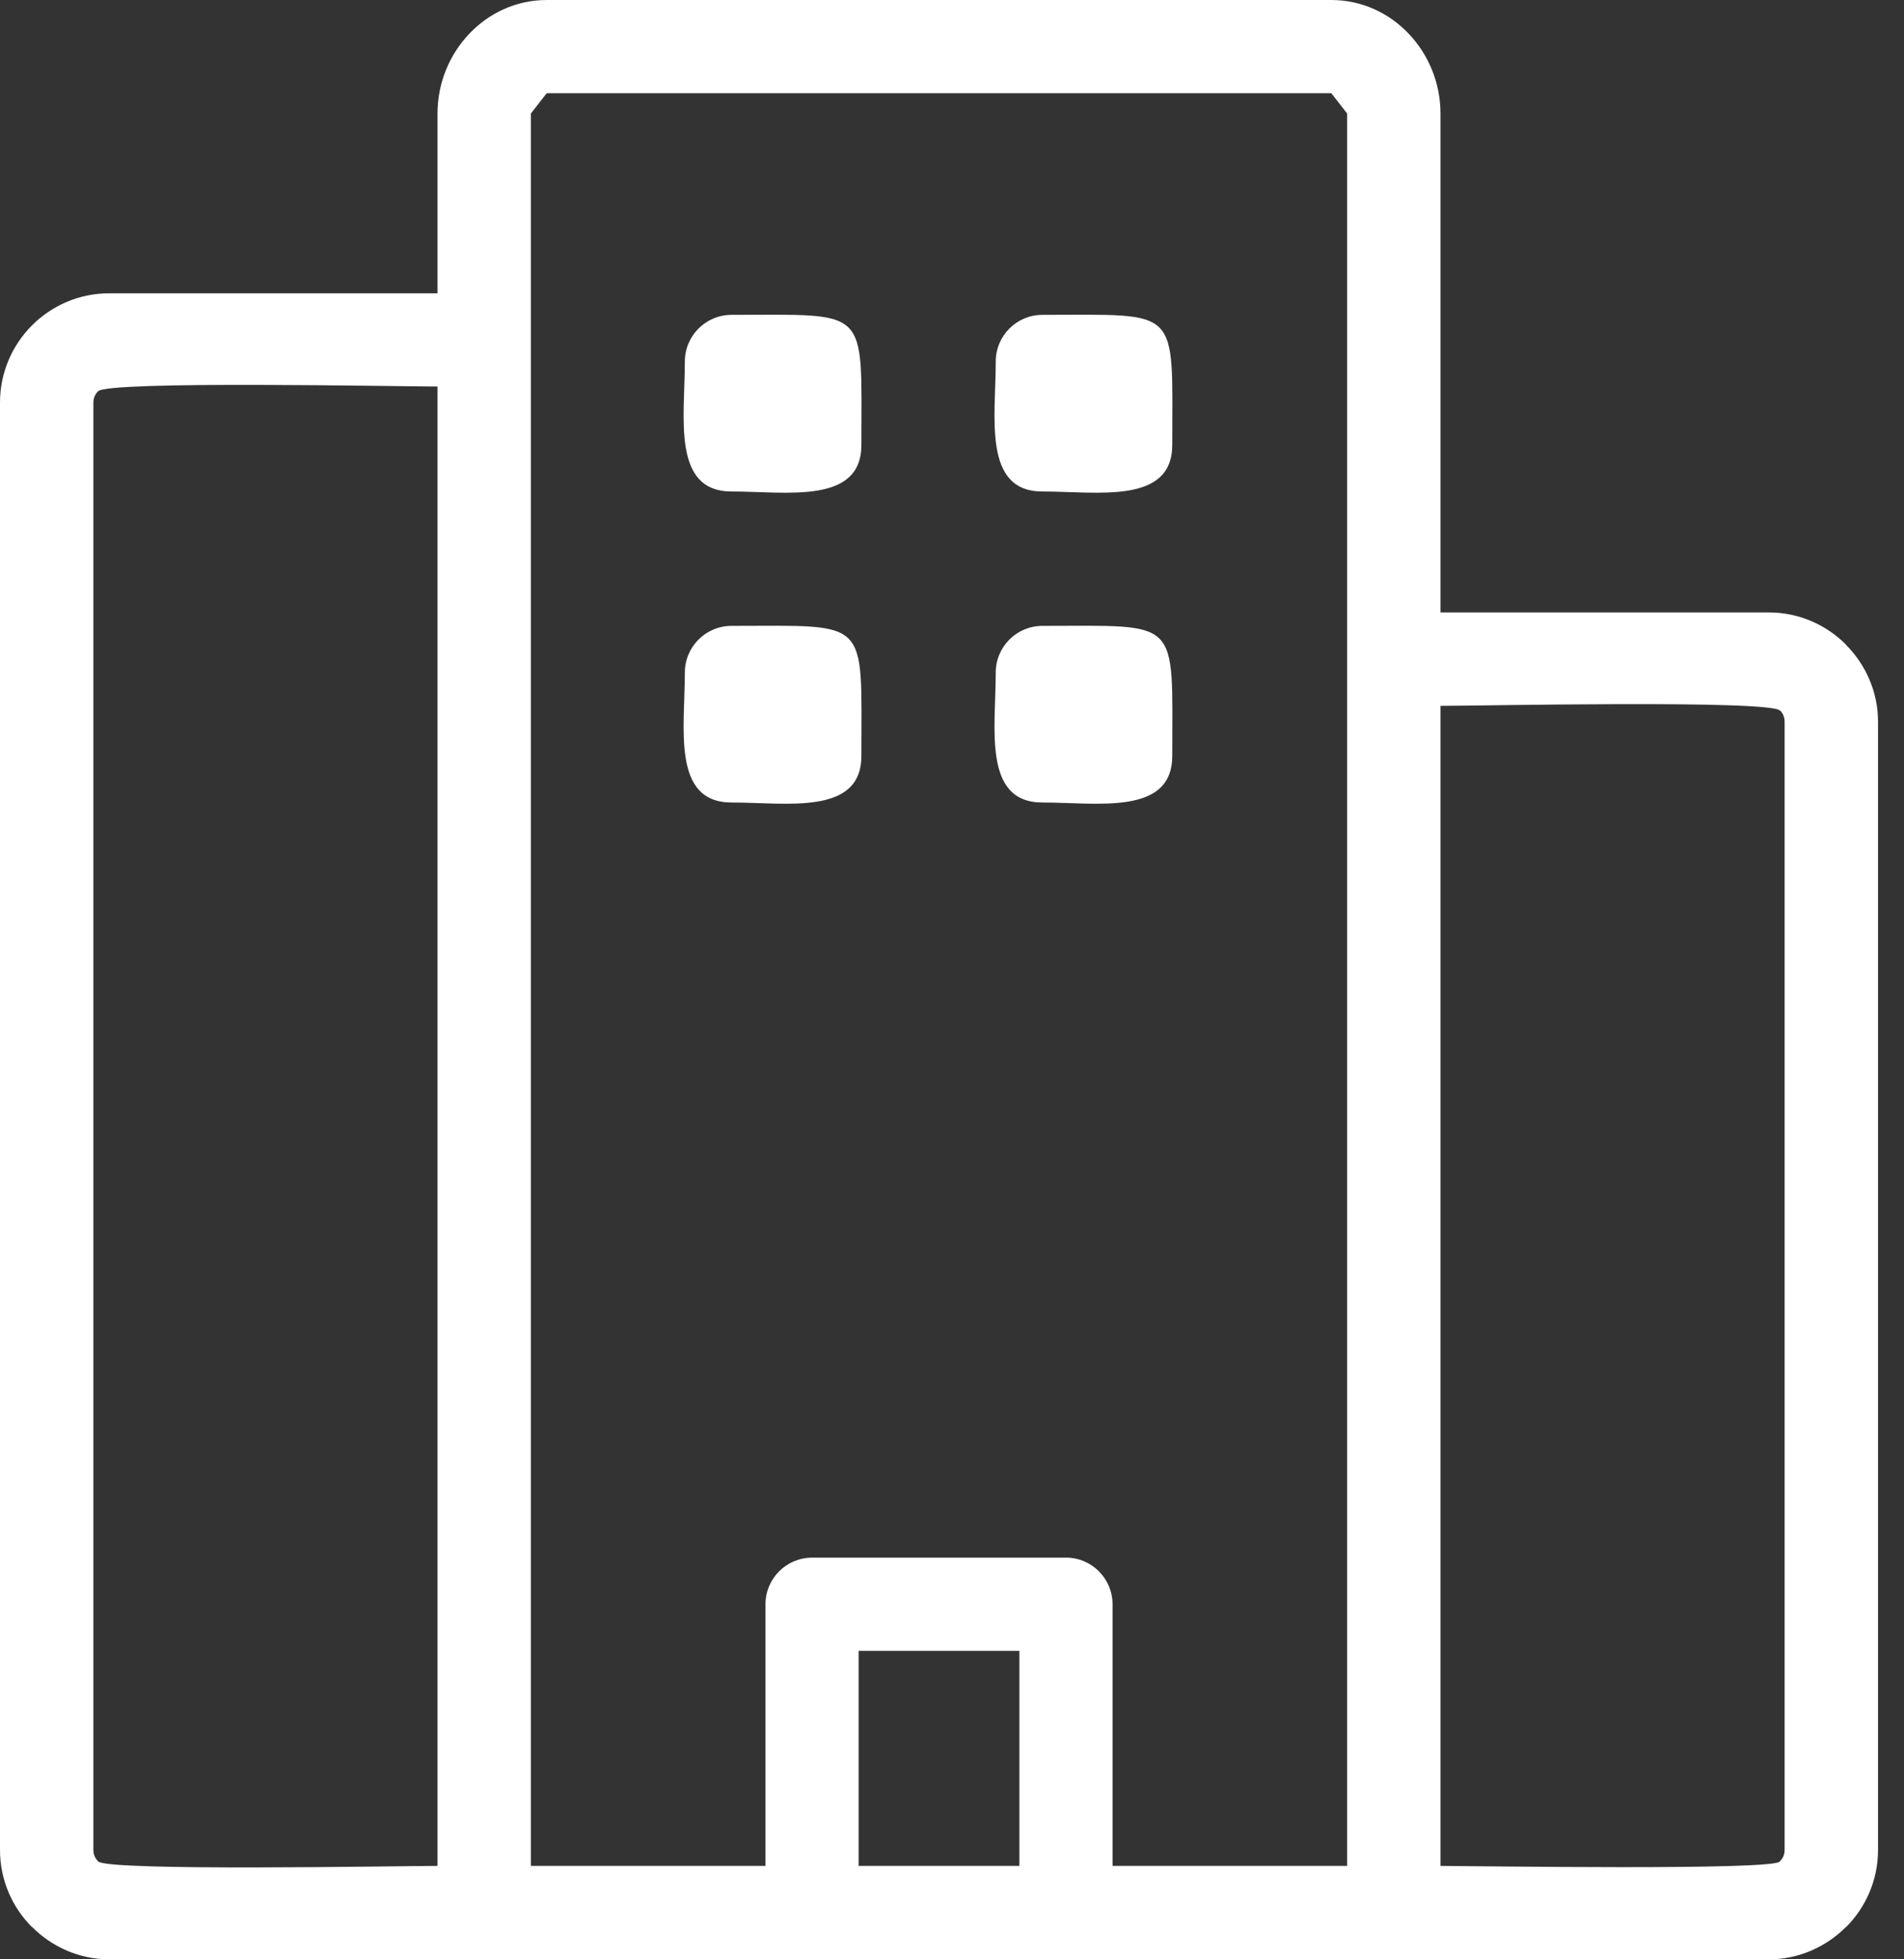 <svg width="70" height="72" viewBox="0 0 70 72" fill="none" xmlns="http://www.w3.org/2000/svg">
<rect x="0" y="0" width="70" height="72" fill="#333333" stroke="none"/>
<path d="M28.142 68.567V58.956C28.142 58.008 28.91 57.239 29.858 57.239H39.194C40.135 57.239 40.903 58.008 40.903 58.956V68.567H49.526V4.17L48.946 3.426H20.099L19.519 4.17V68.567H28.142ZM31.567 60.665V68.567H37.478V60.665H31.567ZM51.243 72H4.013C2.916 72 1.913 71.545 1.184 70.816H1.176C0.455 70.095 0 69.092 0 67.987V14.792C0 12.581 1.803 10.778 4.013 10.778H16.085V4.17C16.085 1.921 17.857 0 20.099 0H48.946C51.188 0 52.959 1.921 52.959 4.17V22.505H65.031C66.136 22.505 67.14 22.96 67.869 23.689H67.861C68.59 24.418 69.045 25.421 69.045 26.519V67.987C69.045 69.092 68.59 70.095 67.869 70.816H67.861C67.132 71.545 66.129 72 65.031 72H51.243ZM52.959 68.567C54.049 68.567 65.439 68.747 65.439 68.394C65.549 68.292 65.611 68.143 65.611 67.987V26.519C65.611 26.354 65.549 26.213 65.447 26.111H65.439C65.047 25.712 54.355 25.939 52.959 25.939V68.567ZM16.085 68.567V14.204C14.69 14.204 3.998 13.985 3.606 14.377C3.496 14.486 3.433 14.635 3.433 14.792V67.987C3.433 68.143 3.496 68.292 3.606 68.394V68.402C3.966 68.77 14.714 68.567 16.085 68.567Z" fill="white"/>
<path d="M38.324 11.57C43.435 11.57 43.098 11.233 43.098 16.344C43.098 18.547 40.354 18.061 38.324 18.061C36.121 18.061 36.608 15.317 36.608 13.287C36.608 12.338 37.376 11.57 38.324 11.57Z" fill="white"/>
<path d="M26.895 11.57C32.006 11.57 31.669 11.233 31.669 16.344C31.669 18.547 28.925 18.061 26.895 18.061C24.692 18.061 25.178 15.317 25.178 13.287C25.178 12.338 25.947 11.57 26.895 11.57Z" fill="white"/>
<path d="M38.324 22.999C43.435 22.999 43.098 22.662 43.098 27.773C43.098 29.976 40.354 29.49 38.324 29.49C36.121 29.49 36.608 26.746 36.608 24.716C36.608 23.767 37.376 22.999 38.324 22.999Z" fill="white"/>
<path d="M26.895 22.999C32.006 22.999 31.669 22.662 31.669 27.773C31.669 29.976 28.925 29.49 26.895 29.49C24.692 29.49 25.178 26.746 25.178 24.716C25.178 23.767 25.947 22.999 26.895 22.999Z" fill="white"/>
</svg>
